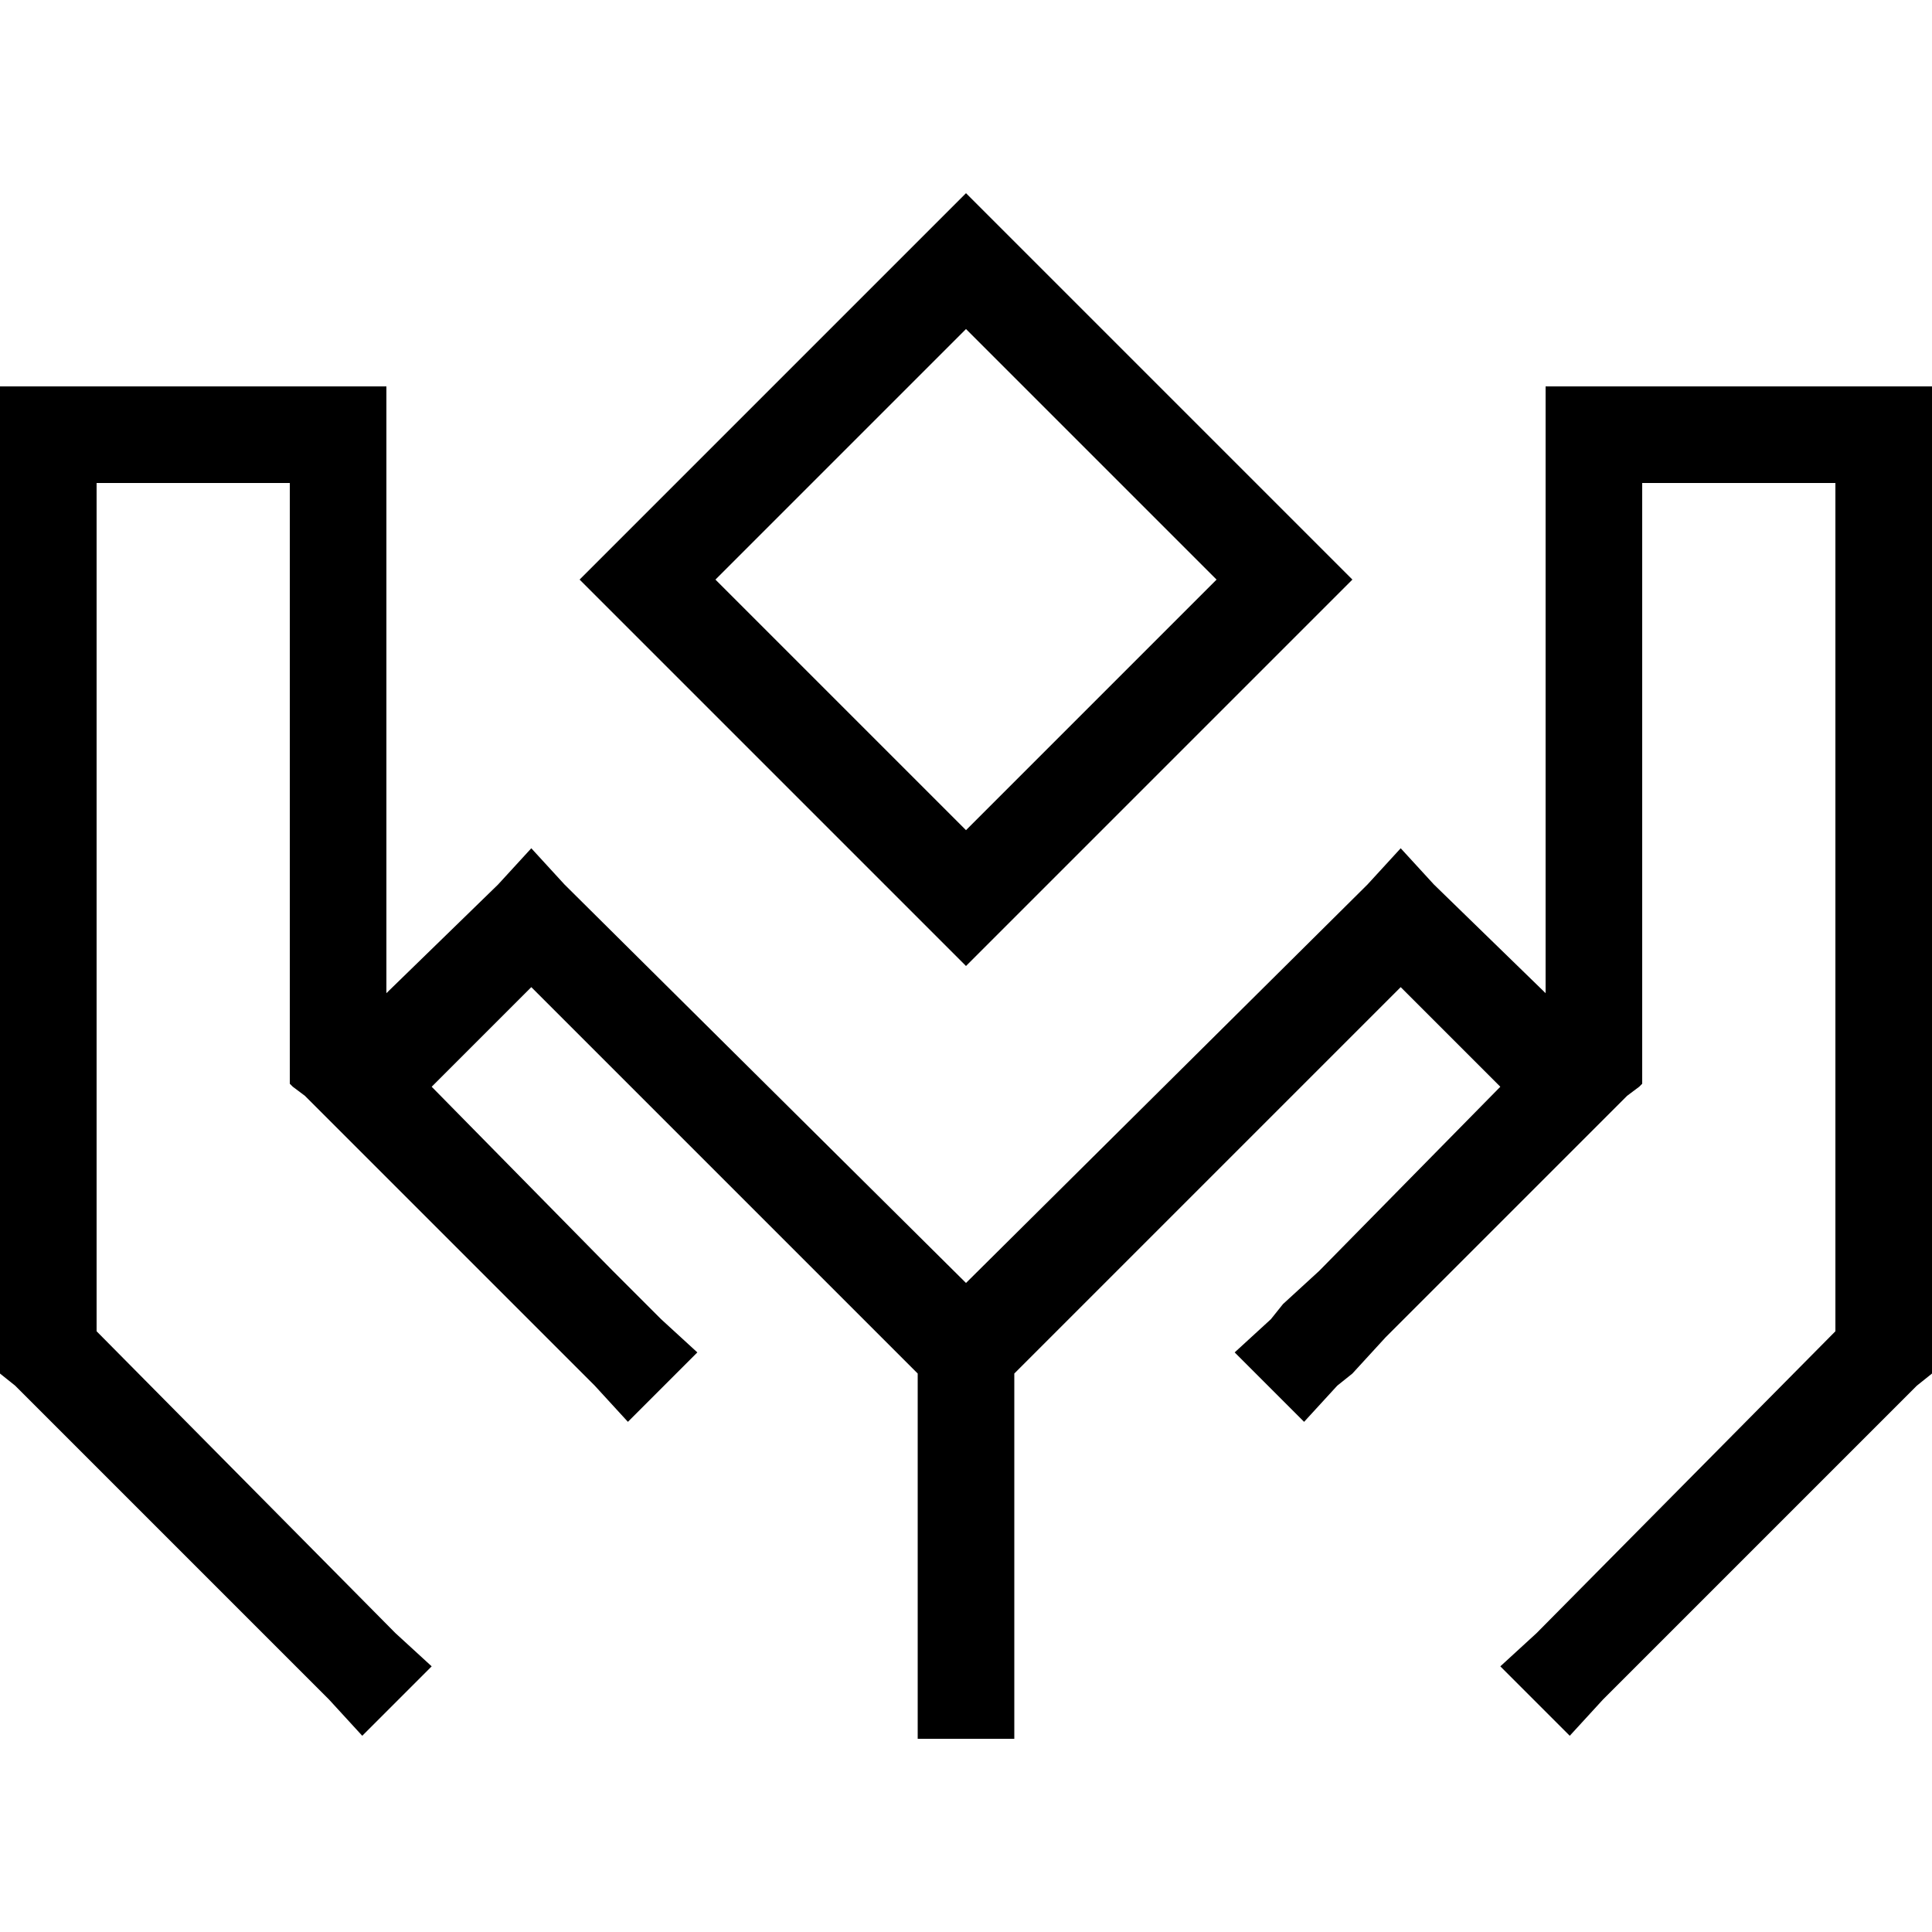 <svg xmlns="http://www.w3.org/2000/svg" viewBox="0 0 512 512">
  <path d="M 256 256 L 237.6 237.6 L 172 172 L 153.6 153.6 L 172 135.2 L 237.6 69.6 L 256 51.2 L 274.4 69.6 L 340 135.2 L 358.4 153.6 L 340 172 L 274.4 237.6 L 256 256 L 256 256 Z M 256 87.2 L 189.6 153.6 L 256 220 L 322.4 153.6 L 256 87.2 L 256 87.2 Z M 89.6 102.4 L 102.4 102.4 L 102.4 115.2 L 102.4 263.2 L 132 234.4 L 140.8 224.8 L 149.6 234.4 L 256 340 L 362.4 234.4 L 371.2 224.8 L 380 234.4 L 409.6 263.2 L 409.6 115.2 L 409.6 102.4 L 422.4 102.4 L 499.2 102.4 L 512 102.4 L 512 115.2 L 512 358.4 L 512 364 L 508 367.2 L 424.8 450.4 L 416 460 L 397.6 441.6 L 407.2 432.8 L 486.4 352.8 L 486.4 128 L 435.2 128 L 435.2 281.6 L 435.2 287.2 L 434.4 288 L 431.2 290.4 L 424.8 296.8 L 367.2 354.4 L 358.4 364 L 354.4 367.2 L 345.6 376.8 L 327.2 358.4 L 336.8 349.6 L 340 345.6 L 349.6 336.8 L 397.6 288 L 371.2 261.6 L 268.8 364 L 268.8 448 L 268.8 460.8 L 243.2 460.8 L 243.2 448 L 243.2 364 L 140.8 261.6 L 114.4 288 L 162.4 336.8 L 162.4 336.8 L 175.2 349.6 L 184.8 358.4 L 166.4 376.8 L 157.6 367.2 L 144.8 354.4 L 144.8 354.4 L 87.2 296.8 L 80.8 290.4 L 77.6 288 L 76.8 287.2 L 76.8 281.6 L 76.8 128 L 25.6 128 L 25.6 352.8 L 104.8 432.8 L 114.4 441.6 L 96 460 L 87.2 450.4 L 4 367.2 L 0 364 L 0 358.4 L 0 115.2 L 0 102.4 L 12.8 102.4 L 89.6 102.4 L 89.6 102.4 Z" />
</svg>